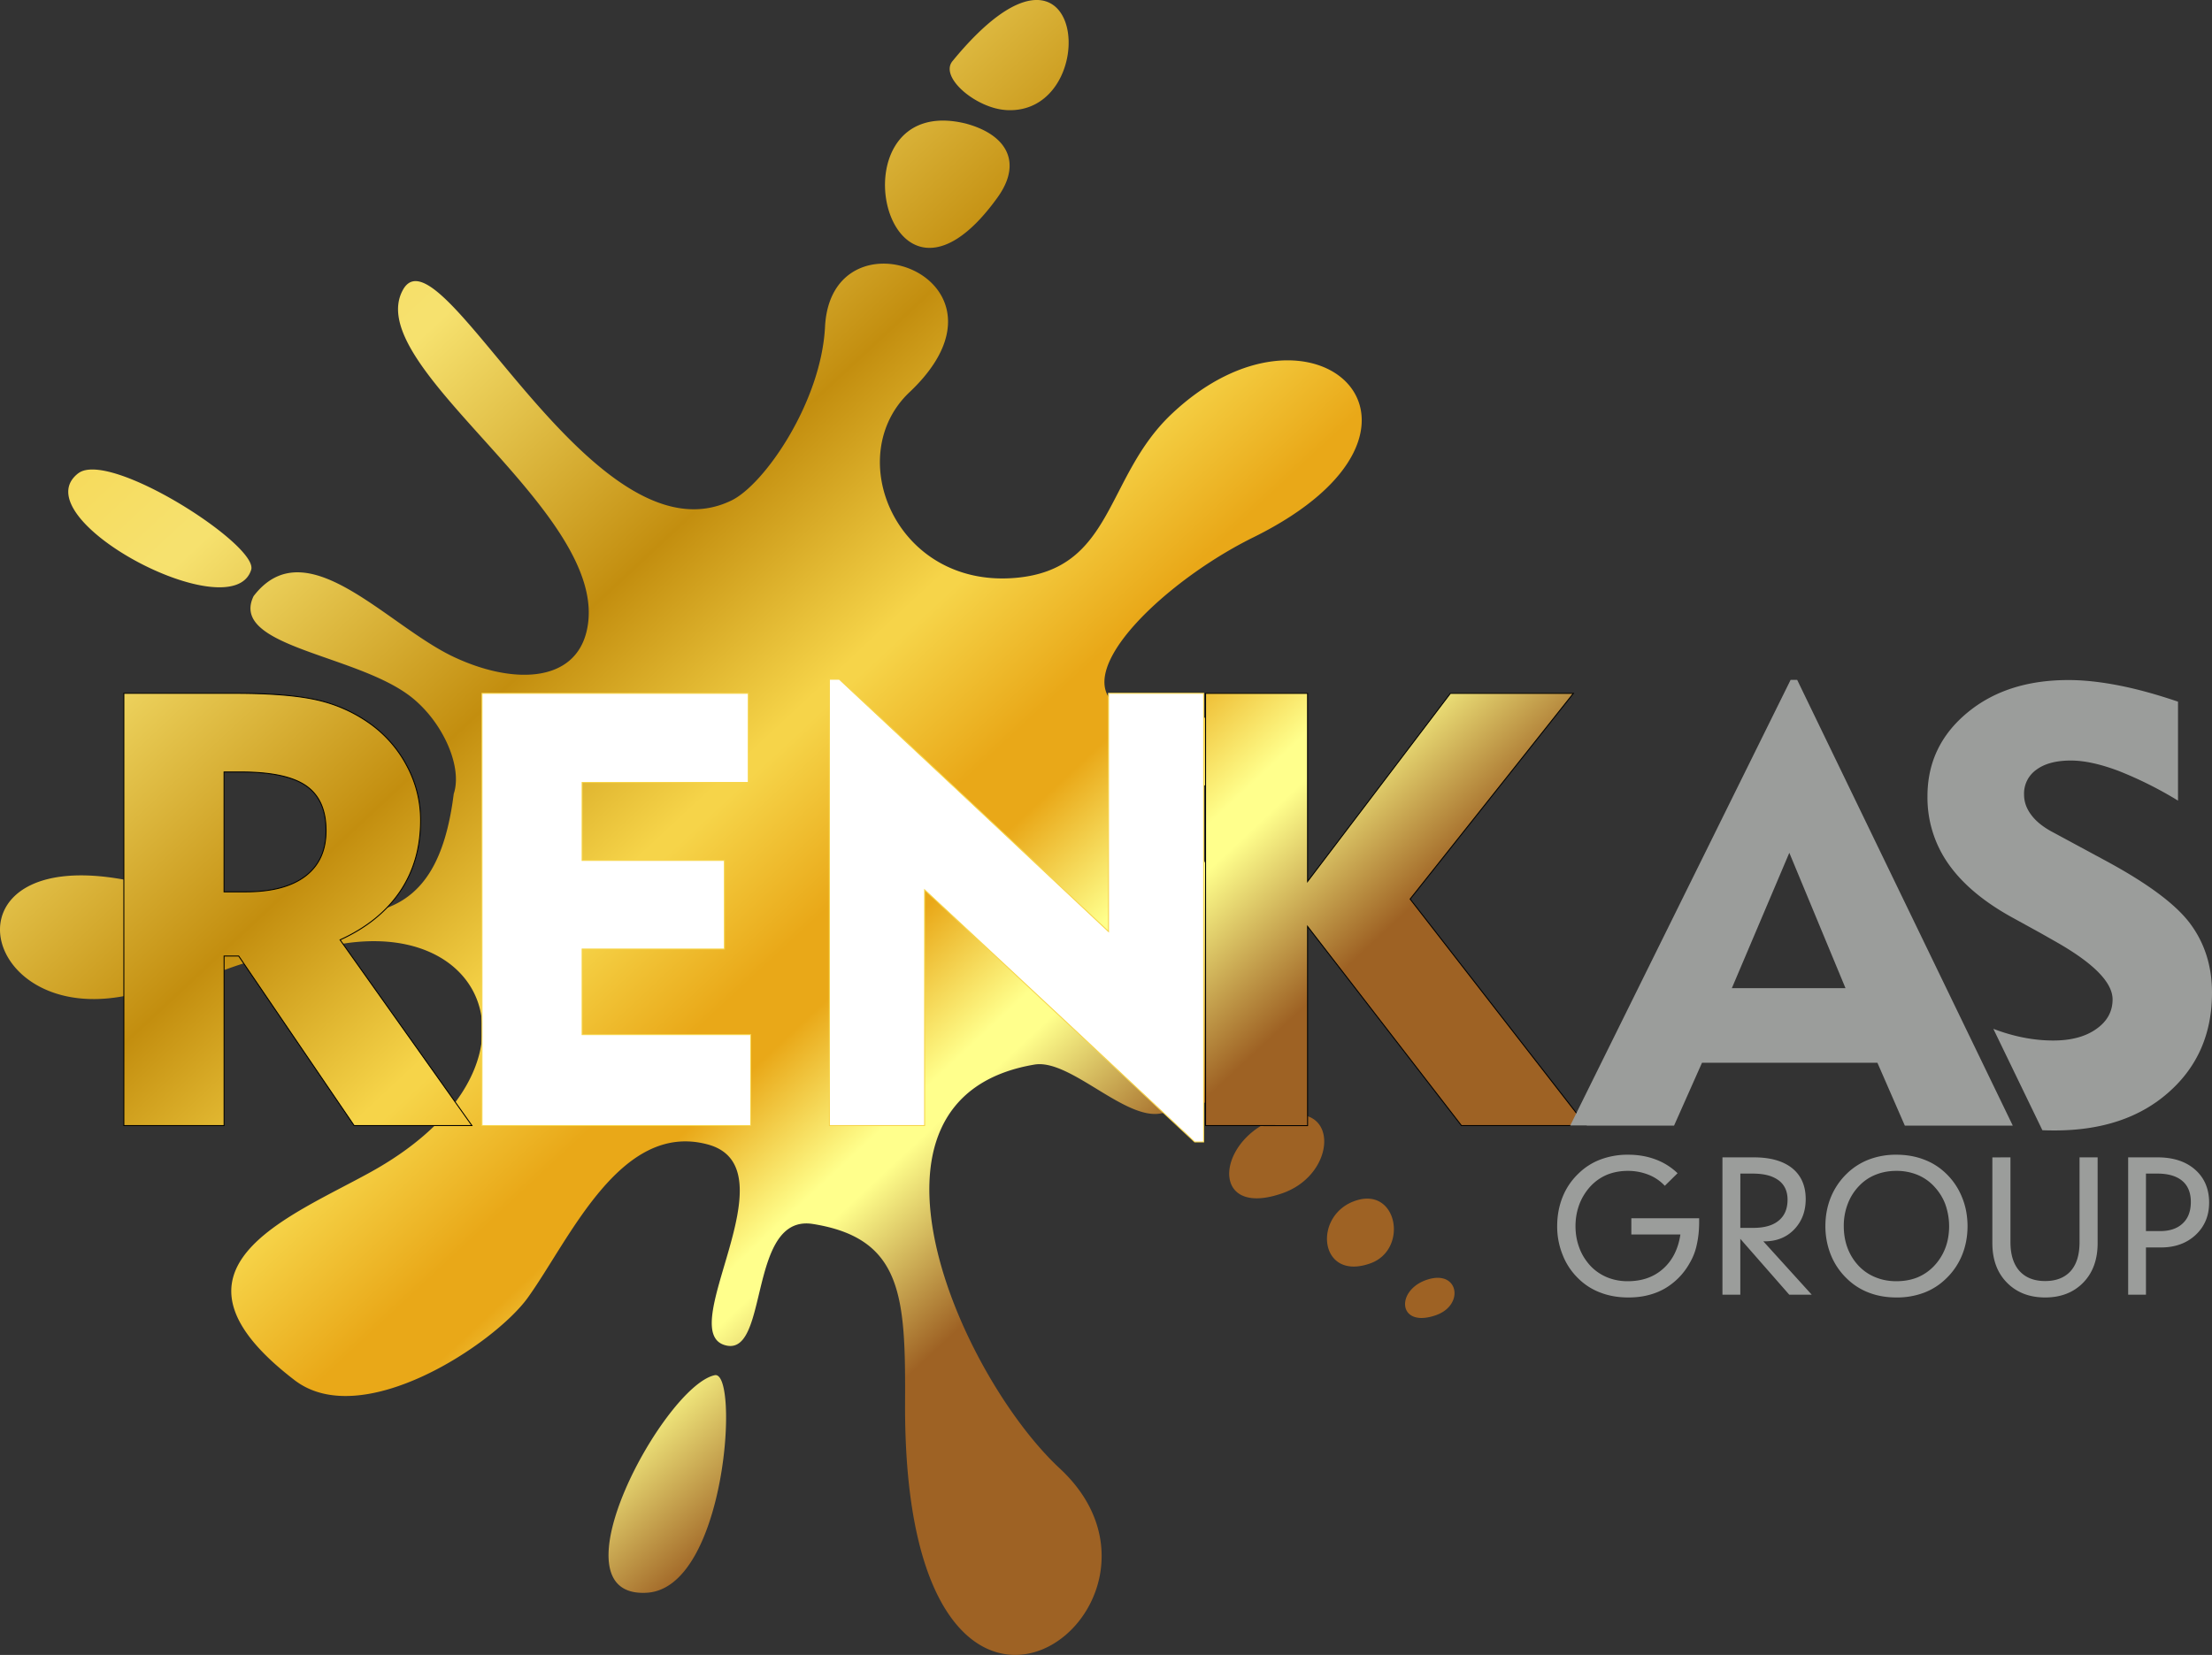 <svg width="676.18" height="506.03" fill="none" xmlns="http://www.w3.org/2000/svg"><rect width="100%" height="100%" fill="#333333" stroke="none"/><path d="M399.71 341.3c8.9 2.99 5.97 18.71-7.58 23.52-20.5 7.26-20.68-12.17-6.53-20.65h-17.07v-7.1c-4.69 1.78-9.85 2.67-13.75 3.4-11.06 2.02-27.84-16.86-38.63-14.94-60.36 10.3-22.45 95.38 7.83 123.5 46.26 42.99-48.01 112.51-47.31-20.31.14-32.18-.7-50.1-28.22-54.47-7.37-1.15-11.11 4.1-13.57 11.04-4.07 11.46-4.61 27.51-12.5 26.2-17.56-3.07 20.72-54.48-6.14-61.58-26.71-7.09-42.13 29.19-55.01 47.04-10.24 14.02-50.58 40.92-71.2 25.05-44.32-34.02-2-49.6 23.33-63.64 8-4.43 14.47-9.24 19.54-14.2h-24.64l-33.74-49.59c-2.27.7-4.15 1.37-6.03 2.07v47.53H37.87v-39.58l-.41.07c-44.38 8.06-55.37-45.92.41-35.7V212h34.01c10.8 0 19.2.68 25.22 2.06a44.6 44.6 0 0 1 16.08 7.24 37.1 37.1 0 0 1 11.25 12.94 35.07 35.07 0 0 1 4.15 16.58c0 8.35-2.1 15.6-6.28 21.8a37.53 37.53 0 0 1-4.07 5c11.05-4.12 17.89-14.31 20.47-34.88 2.9-8.66-3.93-23.3-14.36-30.63-17.35-12.25-54.15-14.69-46.82-29.83 15.99-20.86 40.45 8.74 61.04 18.52 18.18 8.61 37.31 8.08 40.85-8.17 7.9-35.75-69.26-80.33-56.25-103.98 11.29-20.64 57.8 84.8 100.29 64.45 10.14-4.76 27.6-30.17 28.75-53.18 1.94-37.51 62.51-14.65 25.83 20-20.71 19.57-4.18 59.74 32.1 56.8 30.39-2.43 27.5-30.66 47.92-50.04 43.73-41.48 92 4.41 25.3 37.52-35.3 17.32-74.67 59.77-14.82 55.24V212h31.18v57.52L443.37 212h37.59l-49.9 62.91 53.8 69.26h-38.11l-47.04-60.9zm36.83 49.9c9.37-2.86 11.13 7.86 2.46 10.93-11.83 4.18-12.54-7.86-2.46-10.93zm-238.9 95.82c-29.84 1.63 5.43-63.2 20.83-66.52 7.64-1.65 3.6 65.23-20.82 66.52zm170.89-222.87V240.1c-12.6 1.4-3.69 16.27 0 24.05zm-60.94-230.5c-9.15-.51-20.52-10-16.42-14.97 41.15-50.15 46.4 16.74 16.42 14.98zm-233.9 202.4h-5.2v36.64h6.65c7.97 0 14.03-1.61 18.24-4.83 4.2-3.23 6.28-7.82 6.28-13.87 0-6.31-2-10.88-6.1-13.73-4.08-2.82-10.7-4.21-19.87-4.21zm31.12 52.51 34.39 48.47c19.74-26.43 2.4-53.73-33.37-48.62zM304.93 60.38c-34.62 48.14-51.59-32.79-9.75-22.61 12.59 3.37 17.45 11.91 9.75 22.61zm109.8 306.64c12.59-3.86 15.79 15.17 4.12 19.3-15.88 5.63-17.68-15.18-4.11-19.3zm-390.8-222.3c9.55-7.3 55.21 22.05 52.85 29.52-5.81 18.5-70.58-15.9-52.85-29.53z" fill="url(#a)"/><path d="M368.53 344.17V212.01h31.18v57.52l43.66-57.52h37.59l-49.9 62.9 53.8 69.26h-38.11l-47.04-60.89v60.9zM73.7 236.05h-5.21v36.65h6.66c7.96 0 14.03-1.62 18.23-4.83 4.2-3.23 6.29-7.83 6.29-13.88 0-6.3-2.01-10.87-6.11-13.72-4.08-2.82-10.7-4.22-19.87-4.22zM37.86 344.17V212h34.01c10.8 0 19.2.68 25.22 2.07a44.57 44.57 0 0 1 16.08 7.23 37.08 37.08 0 0 1 11.25 12.94 35.03 35.03 0 0 1 4.15 16.58c0 8.35-2.1 15.6-6.29 21.8-4.2 6.19-10.3 11.12-18.32 14.76l40.3 56.79h-36l-35.3-51.85H68.5v51.85z" stroke="#000" stroke-width=".29"/><path d="M609.34 314.59c.54.21 1.1.4 1.62.59 5.65 1.98 11.23 2.98 16.7 2.98s9.86-1.18 13.16-3.53c3.32-2.33 4.97-5.35 4.97-9.03 0-5.23-5.86-11.17-17.66-17.82l-4.4-2.5-8.92-4.91c-8.55-4.75-14.96-10.16-19.23-16.25a35.23 35.23 0 0 1-6.38-20.64c0-10.27 4.03-18.76 12.09-25.48 8.04-6.72 18.37-10.06 31.03-10.06 4.55 0 9.65.54 15.32 1.64 5.66 1.1 11.69 2.78 18.15 4.97v30.26a117.05 117.05 0 0 0-18.15-9.08c-5.67-2.14-10.52-3.18-14.6-3.18-4.44 0-7.94.9-10.49 2.77a8.9 8.9 0 0 0-3.82 7.66c0 2.19.73 4.27 2.23 6.24 1.5 2.01 3.77 3.81 6.89 5.42l15.5 8.37c12.94 6.96 21.67 13.4 26.13 19.37 4.46 5.97 6.7 13.04 6.7 21.15 0 12.53-4.42 22.67-13.25 30.46-8.79 7.8-20.42 11.67-34.89 11.67-1.2 0-2.45-.02-3.71-.07z" clip-rule="evenodd" fill="#9b9d9b" fill-rule="evenodd"/><path d="M147.34 344.17V212.01h81.41v27.24h-50.8v23.85h43.5v27.09h-43.5v26.17h51.54v27.81z" clip-rule="evenodd" fill="#fff" fill-rule="evenodd"/><path d="M147.34 344.17V212.01h81.41v27.24h-50.8v23.85h43.5v27.09h-43.5v26.17h51.54v27.81z" stroke="#f6d449" stroke-width=".29"/><path d="M253.54 344.17V207.7h3.02l82.3 77.14V212h29.08v137.18h-2.73l-82.57-77.1v72.09z" clip-rule="evenodd" fill="#fff" fill-rule="evenodd"/><path d="M253.54 344.17V207.7h3.02l82.3 77.14V212h29.08v137.18h-2.73l-82.57-77.1v72.09z" stroke="#f6d449" stroke-width=".29"/><path d="M529.4 302.16h34.75l-17.18-41.4zm-49.41 42.02 67.38-136.3h2l65.91 136.3h-33l-8.38-19.22h-53.62l-8.54 19.22zm28.92 18.4a13.67 13.67 0 0 0-5.03-3.4 16.98 16.98 0 0 0-6.31-1.16c-2.2 0-4.26.38-6.12 1.1a14.53 14.53 0 0 0-5 3.35 17.08 17.08 0 0 0-3.6 5.62c-.8 2.1-1.24 4.36-1.24 6.82 0 2.48.43 4.74 1.24 6.82.79 2.1 2.01 3.96 3.6 5.62a14.99 14.99 0 0 0 4.98 3.28 16.4 16.4 0 0 0 6.14 1.13c4.36 0 7.95-1.25 10.8-3.79 2.86-2.53 4.63-6.03 5.31-10.5h-15v-4.96h20.73v1.18c0 2.46-.25 4.75-.72 6.87a18.2 18.2 0 0 1-2.15 5.6 20.54 20.54 0 0 1-7.74 7.9c-1.6.9-3.3 1.56-5.13 2-1.83.46-3.8.67-5.92.67-3.07 0-5.89-.48-8.47-1.47a19.01 19.01 0 0 1-6.77-4.3 20.3 20.3 0 0 1-4.81-7.2 23.03 23.03 0 0 1-1.69-8.85c0-3.2.56-6.14 1.65-8.89a20.29 20.29 0 0 1 4.85-7.17 19.2 19.2 0 0 1 6.73-4.3 23.38 23.38 0 0 1 8.5-1.47c2.98 0 5.75.47 8.34 1.44 2.56.95 4.79 2.37 6.73 4.22zm23.08 12.87h3.97c3.39 0 6-.74 7.77-2.23 1.8-1.47 2.7-3.6 2.7-6.4 0-2.57-.92-4.57-2.76-5.93a9.63 9.63 0 0 0-3.35-1.53c-1.3-.34-2.85-.51-4.65-.51H532zm-5.46 20.44v-42h9.6c5.07 0 8.98 1.11 11.75 3.34 2.74 2.24 4.1 5.39 4.1 9.42 0 3.73-1.16 6.8-3.51 9.27-2.35 2.44-5.39 3.65-9.12 3.65h-.32l14.8 16.32h-6.87l-14.97-17.09v17.09zm53.13-4.13c2.35 0 4.45-.37 6.34-1.11a14.85 14.85 0 0 0 5.04-3.37 16.53 16.53 0 0 0 4.47-8.77 20.07 20.07 0 0 0-.9-10.4c-.8-2.1-2.04-3.97-3.66-5.64a14.46 14.46 0 0 0-5.02-3.32 16.79 16.79 0 0 0-6.27-1.13c-2.2 0-4.3.38-6.19 1.13a14.1 14.1 0 0 0-5.02 3.32 15.95 15.95 0 0 0-3.58 5.55 18.55 18.55 0 0 0-1.25 6.89c0 2.47.4 4.77 1.23 6.9.83 2.1 2.03 3.96 3.6 5.54a14.4 14.4 0 0 0 5 3.26c1.88.76 3.95 1.15 6.21 1.15zm.05 4.97c-3.03 0-5.83-.48-8.36-1.45a19.37 19.37 0 0 1-6.84-4.38 20.72 20.72 0 0 1-4.84-7.18 23.5 23.5 0 0 1-1.67-8.81c0-3.2.57-6.14 1.68-8.86a21.16 21.16 0 0 1 4.89-7.2 19.83 19.83 0 0 1 6.73-4.3 23.01 23.01 0 0 1 8.41-1.47c3.06 0 5.85.49 8.42 1.48 2.57.95 4.81 2.4 6.77 4.29a20.72 20.72 0 0 1 4.86 7.23 21.6 21.6 0 0 1 1.26 4.22c.27 1.48.43 3.03.43 4.6 0 3.19-.56 6.13-1.65 8.82a20.69 20.69 0 0 1-4.85 7.18 19.48 19.48 0 0 1-6.77 4.36 23.28 23.28 0 0 1-8.47 1.47zm34.86-42.84v25.9c0 3.82.91 6.75 2.75 8.83 1.86 2.05 4.46 3.09 7.86 3.09 3.35 0 5.97-1.03 7.79-3.05 1.83-2.05 2.72-5 2.72-8.87v-25.9h5.53v26.22c0 5.05-1.47 9.07-4.4 12.08-2.94 3.02-6.84 4.54-11.64 4.54-4.83 0-8.72-1.52-11.69-4.54-2.96-3.01-4.45-7.03-4.45-12.08V353.9zm41.42 22.54h4.36c2.93 0 5.21-.77 6.86-2.33 1.67-1.54 2.5-3.73 2.5-6.59 0-2.81-.88-4.97-2.63-6.44-1.75-1.47-4.29-2.22-7.6-2.22h-3.49zm-5.44 19.46v-42h8.98c4.83 0 8.67 1.26 11.5 3.77 2.84 2.51 4.27 5.89 4.27 10.07 0 4.02-1.38 7.3-4.12 9.87-2.73 2.55-6.28 3.84-10.61 3.84h-4.58v14.45z" clip-rule="evenodd" fill="#9b9d9b" fill-rule="evenodd"/><defs><linearGradient id="a" x1="167.5" x2="512.62" y1="66.69" y2="436.77" gradientTransform="translate(-77.66 -162.73)" gradientUnits="userSpaceOnUse"><stop stop-color="#9E6915" offset="0"/><stop stop-color="#F6D449" offset=".17"/><stop stop-color="#F6D449" offset=".18"/><stop stop-color="#F6E16E" offset=".33"/><stop stop-color="#F6E16E" offset=".34"/><stop stop-color="#C38E0F" offset=".53"/><stop stop-color="#F6D449" offset=".66"/><stop stop-color="#F6D449" offset=".67"/><stop stop-color="#E9A818" offset=".76"/><stop stop-color="#E9A818" offset=".8"/><stop stop-color="#FFFF8C" offset=".88"/><stop stop-color="#FFFF8C" offset=".9"/><stop stop-color="#9E6224" offset="1"/></linearGradient></defs></svg>
